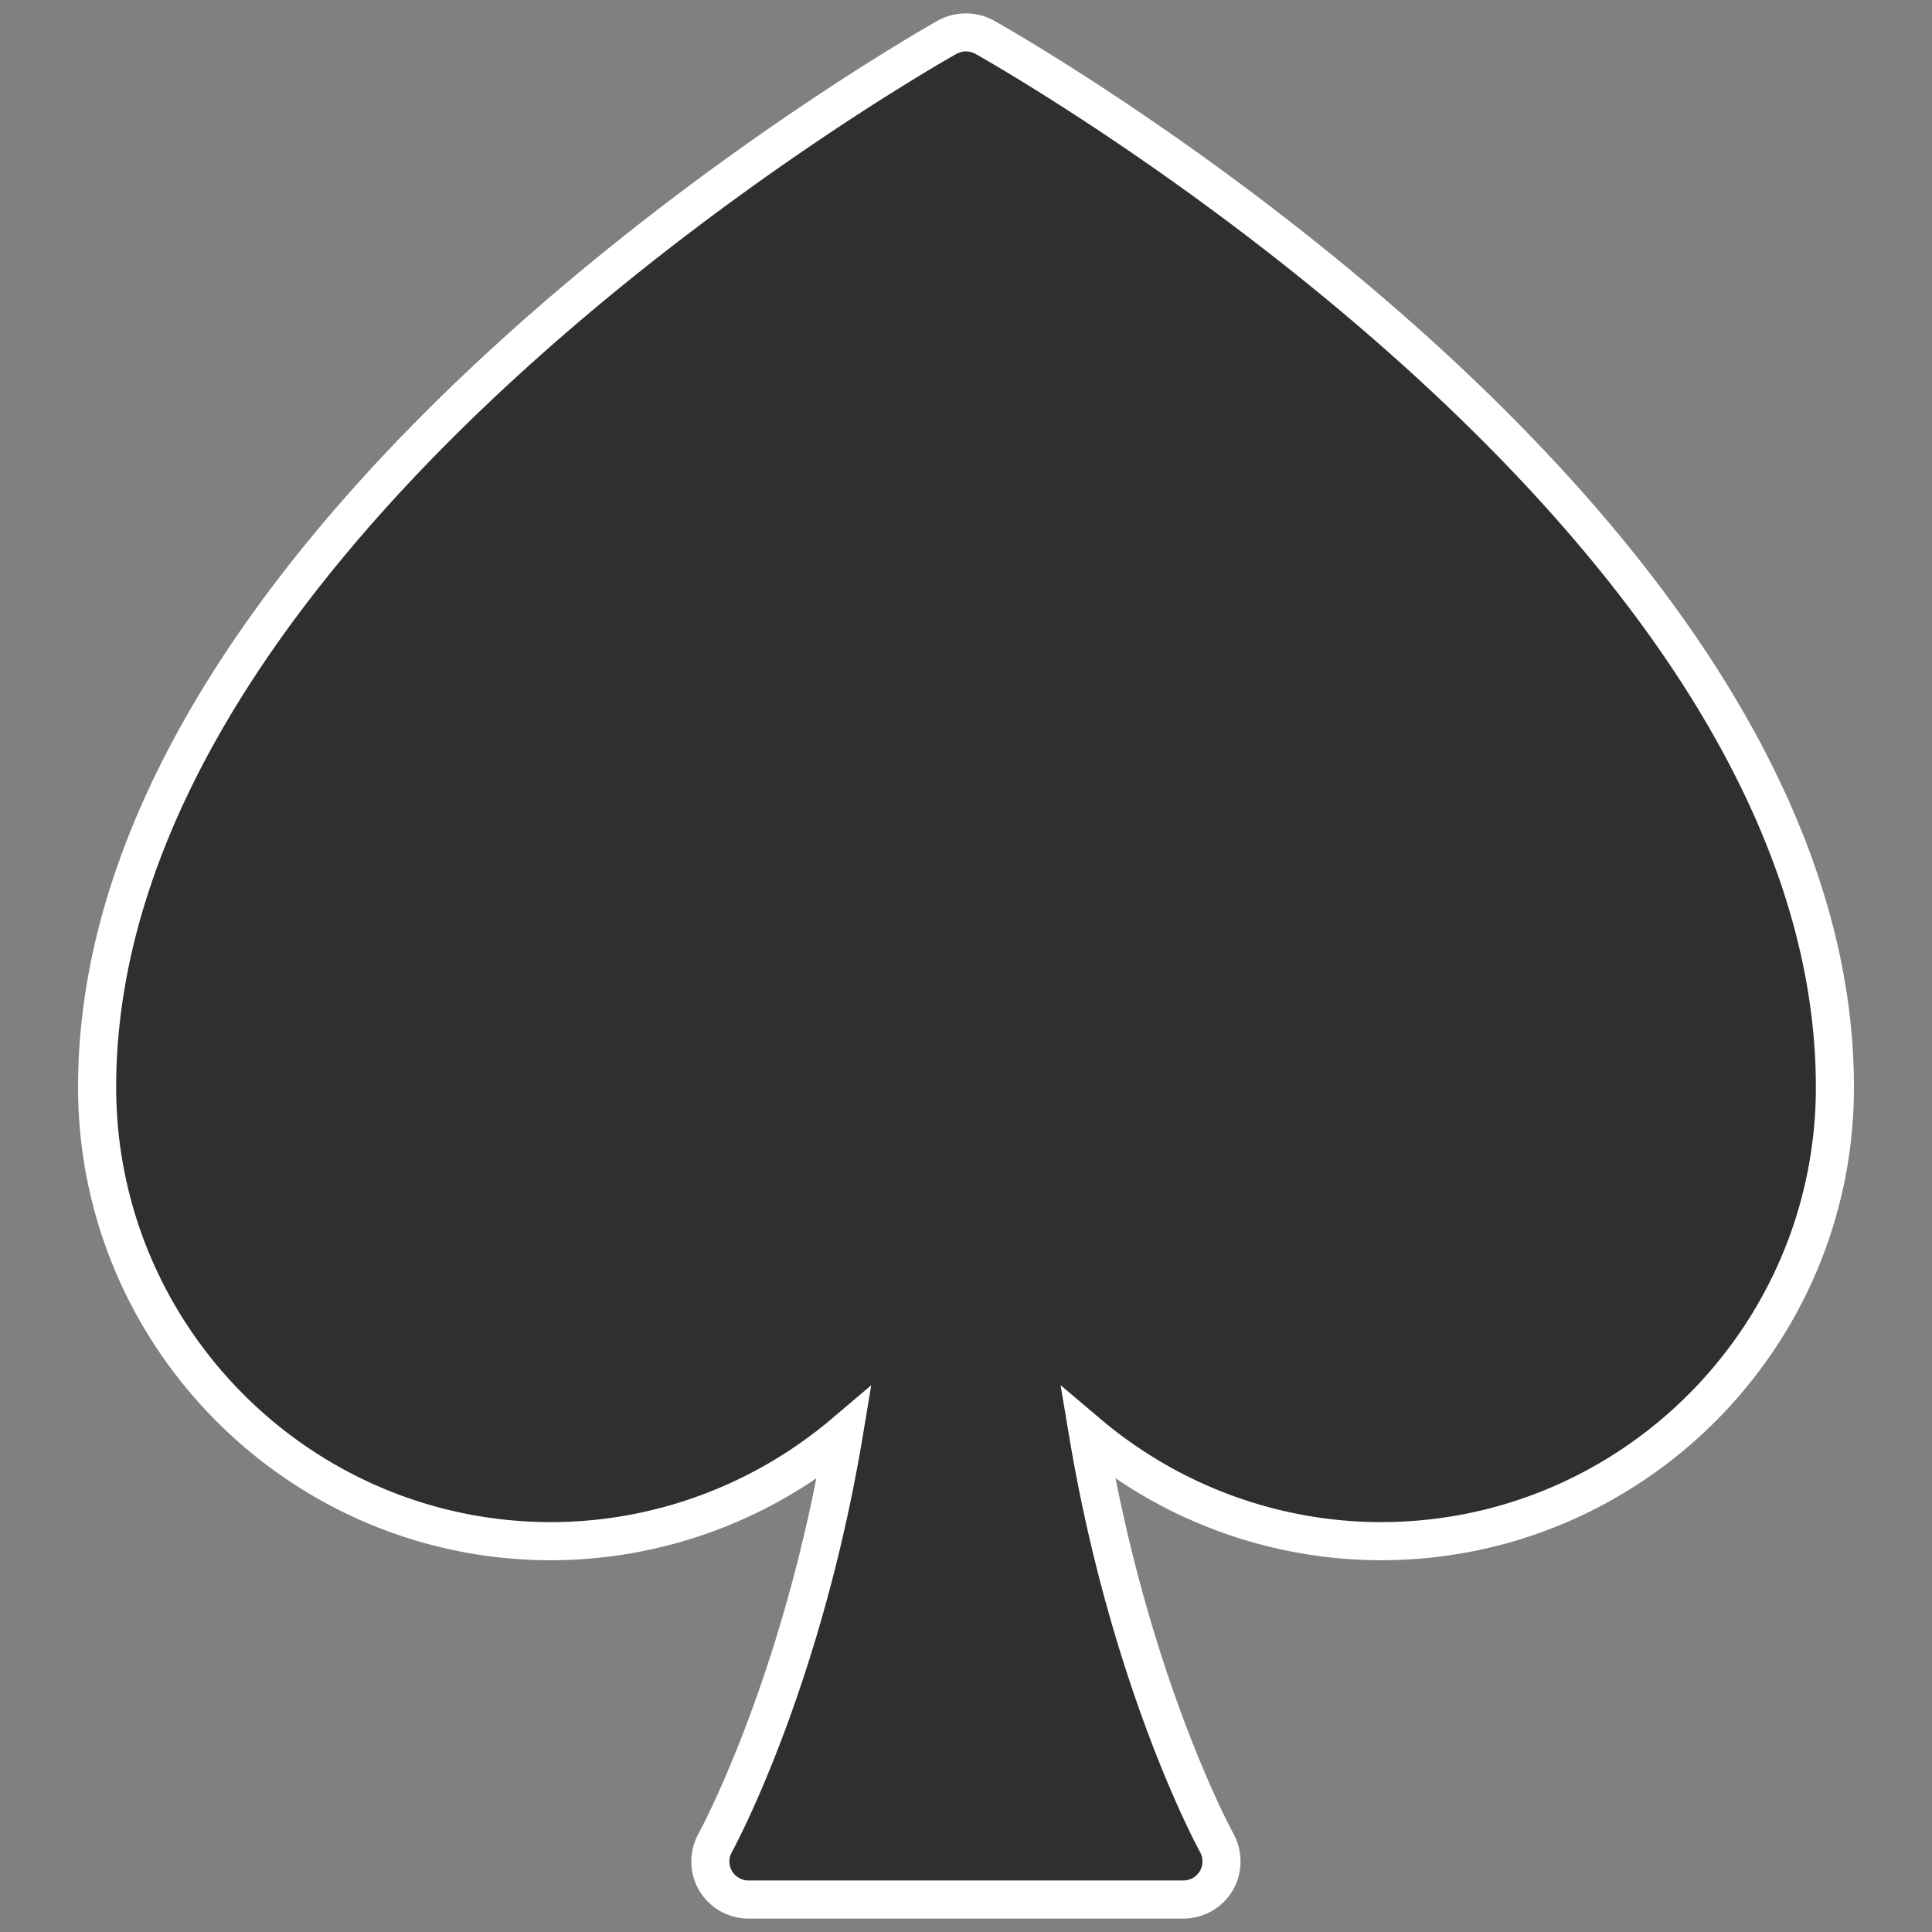 <svg id="レイヤー_1" xmlns="http://www.w3.org/2000/svg" viewBox="0 0 128 128"><rect x="0" y="0" width="128" height="128" fill="#808080" stroke="none"/><g><path d="M65.233 2.464a2.54 2.54 0 0 0-2.477 0C60.458 3.761 6.434 34.584 6.434 72.028c0 16.585 13.487 30.079 30.068 30.079 7.37 0 14.154-2.689 19.407-7.139-2.782 16.65-8.45 26.99-8.524 27.123a2.53 2.53 0 0 0 .024 2.516 2.53 2.53 0 0 0 2.181 1.244h28.815c.893 0 1.722-.474 2.176-1.244a2.543 2.543 0 0 0 .029-2.516c-.079-.132-5.742-10.478-8.529-27.127 5.258 4.455 12.042 7.144 19.413 7.144 16.585 0 30.072-13.493 30.072-30.079 0-37.445-54.029-68.268-56.333-69.565z" fill="#2f2f2f"/><path d="M78.405 127.113H49.59a3.815 3.815 0 0 1-3.269-1.864 3.822 3.822 0 0 1-.039-3.774c.051-.092 4.929-9.026 7.803-23.534a31.314 31.314 0 0 1-17.583 5.429c-17.277 0-31.331-14.06-31.331-31.341 0-38.077 54.639-69.352 56.965-70.665a3.858 3.858 0 0 1 3.711-.002c2.332 1.312 56.982 32.528 56.982 70.667 0 17.281-14.058 31.341-31.335 31.341a31.316 31.316 0 0 1-17.586-5.432c2.874 14.487 7.745 23.433 7.8 23.527a3.84 3.84 0 0 1-.036 3.779 3.813 3.813 0 0 1-3.267 1.869zM57.722 91.776l-.566 3.399c-2.819 16.871-8.608 27.423-8.666 27.529-.224.401-.219.871.011 1.266.224.377.641.616 1.09.616h28.815c.444 0 .86-.239 1.088-.621.227-.39.231-.866.012-1.263-.037-.064-5.836-10.599-8.67-27.53l-.569-3.401 2.631 2.227c5.21 4.416 11.815 6.845 18.598 6.845 15.884 0 28.81-12.928 28.81-28.815 0-36.681-53.415-67.184-55.689-68.464a1.302 1.302 0 0 0-1.243.002C61.104 4.847 7.696 35.408 7.696 72.028c0 15.887 12.923 28.815 28.806 28.815 6.781 0 13.384-2.429 18.592-6.84l2.628-2.227z" fill="#fff"/></g></svg>